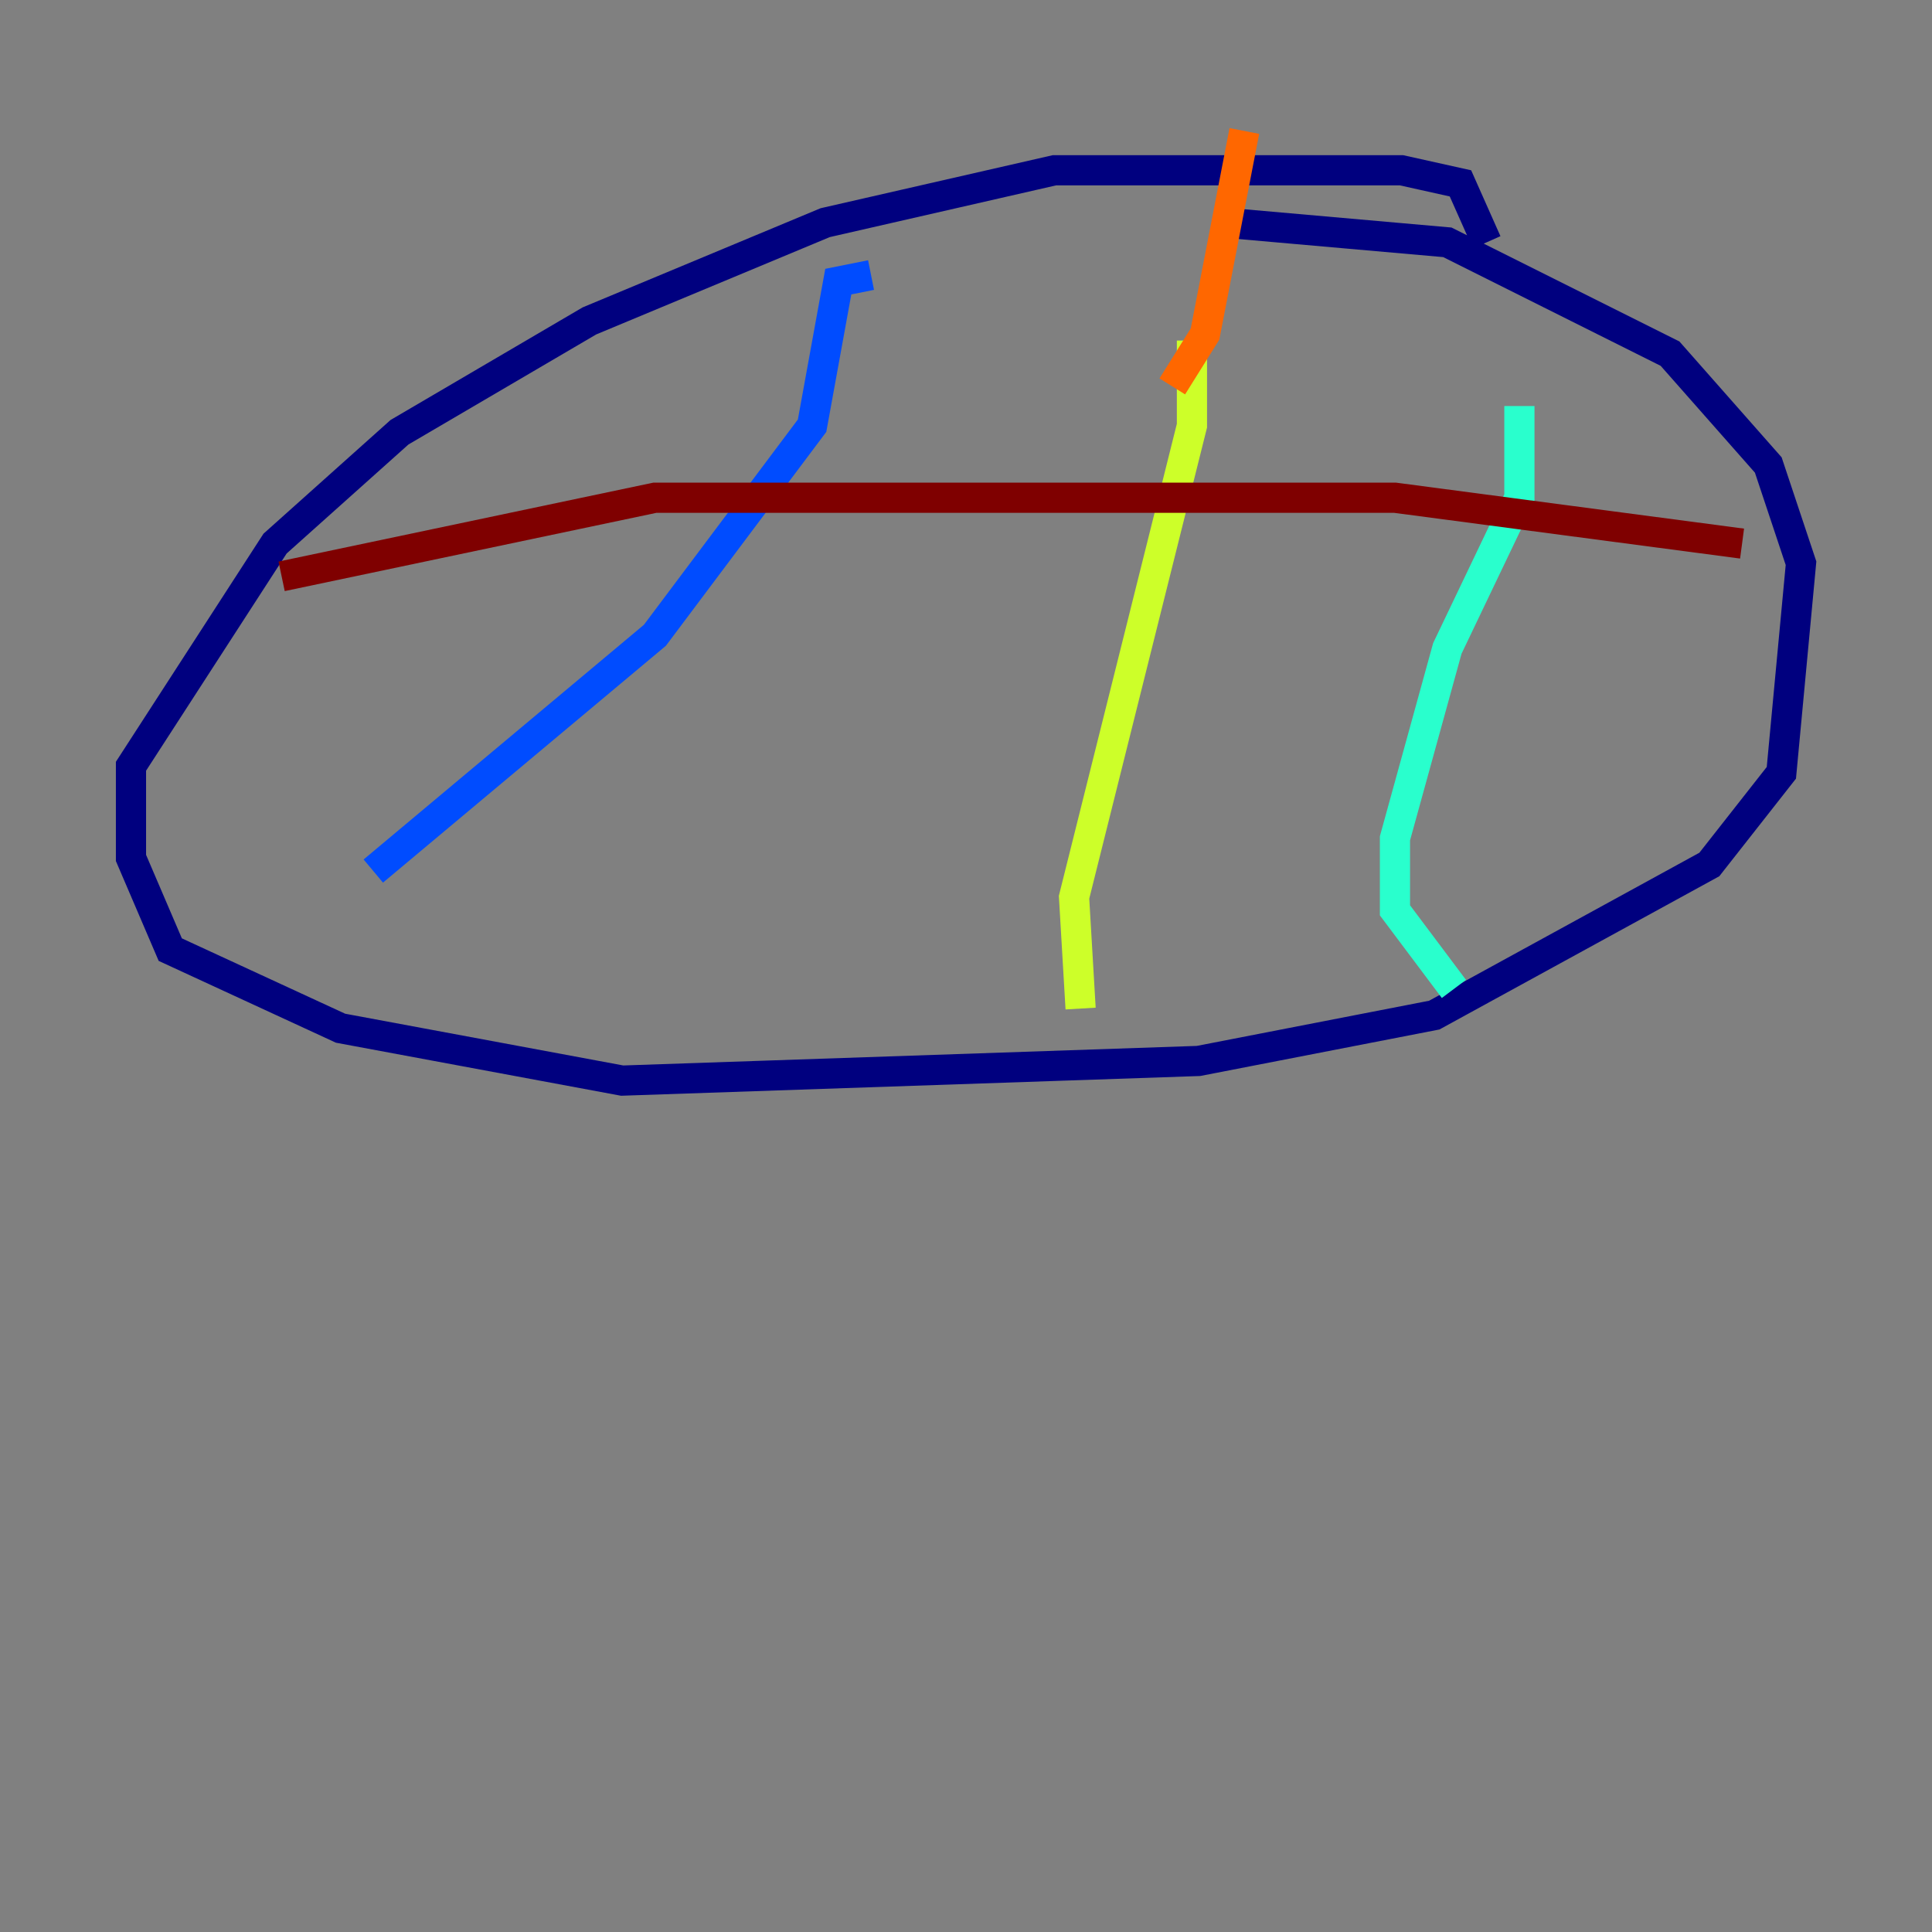 <?xml version="1.0" encoding="utf-8" ?>
<svg baseProfile="tiny" height="128" version="1.2" viewBox="0,0,128,128" width="128" xmlns="http://www.w3.org/2000/svg" xmlns:ev="http://www.w3.org/2001/xml-events" xmlns:xlink="http://www.w3.org/1999/xlink"><rect x="0" y="0" width="128" height="128" fill="#808080" stroke="none"/><defs /><polyline fill="none" points="98.495,16.054 96.759,12.149 92.854,11.281 69.858,11.281 54.671,14.752 39.051,21.261 26.468,28.637 18.224,36.014 8.678,50.766 8.678,56.841 11.281,62.915 22.563,68.122 41.22,71.593 79.403,70.291 95.024,67.254 113.248,57.275 118.02,51.2 119.322,37.315 117.153,30.807 110.644,23.43 95.891,16.054 81.139,14.752" stroke="#00007f" stroke-width="2" /><polyline fill="none" points="24.732,57.709 43.39,42.088 53.803,28.203 55.539,18.658 57.709,18.224" stroke="#004cff" stroke-width="2" /><polyline fill="none" points="100.664,26.902 100.664,32.976 95.891,42.956 92.42,55.539 92.42,60.312 96.325,65.519" stroke="#29ffcd" stroke-width="2" /><polyline fill="none" points="78.969,22.563 78.969,28.203 71.159,59.444 71.593,66.82" stroke="#cdff29" stroke-width="2" /><polyline fill="none" points="77.668,25.6 79.837,22.129 82.441,8.678" stroke="#ff6700" stroke-width="2" /><polyline fill="none" points="18.658,38.183 43.39,32.976 92.42,32.976 115.417,36.014" stroke="#7f0000" stroke-width="2" /></svg>